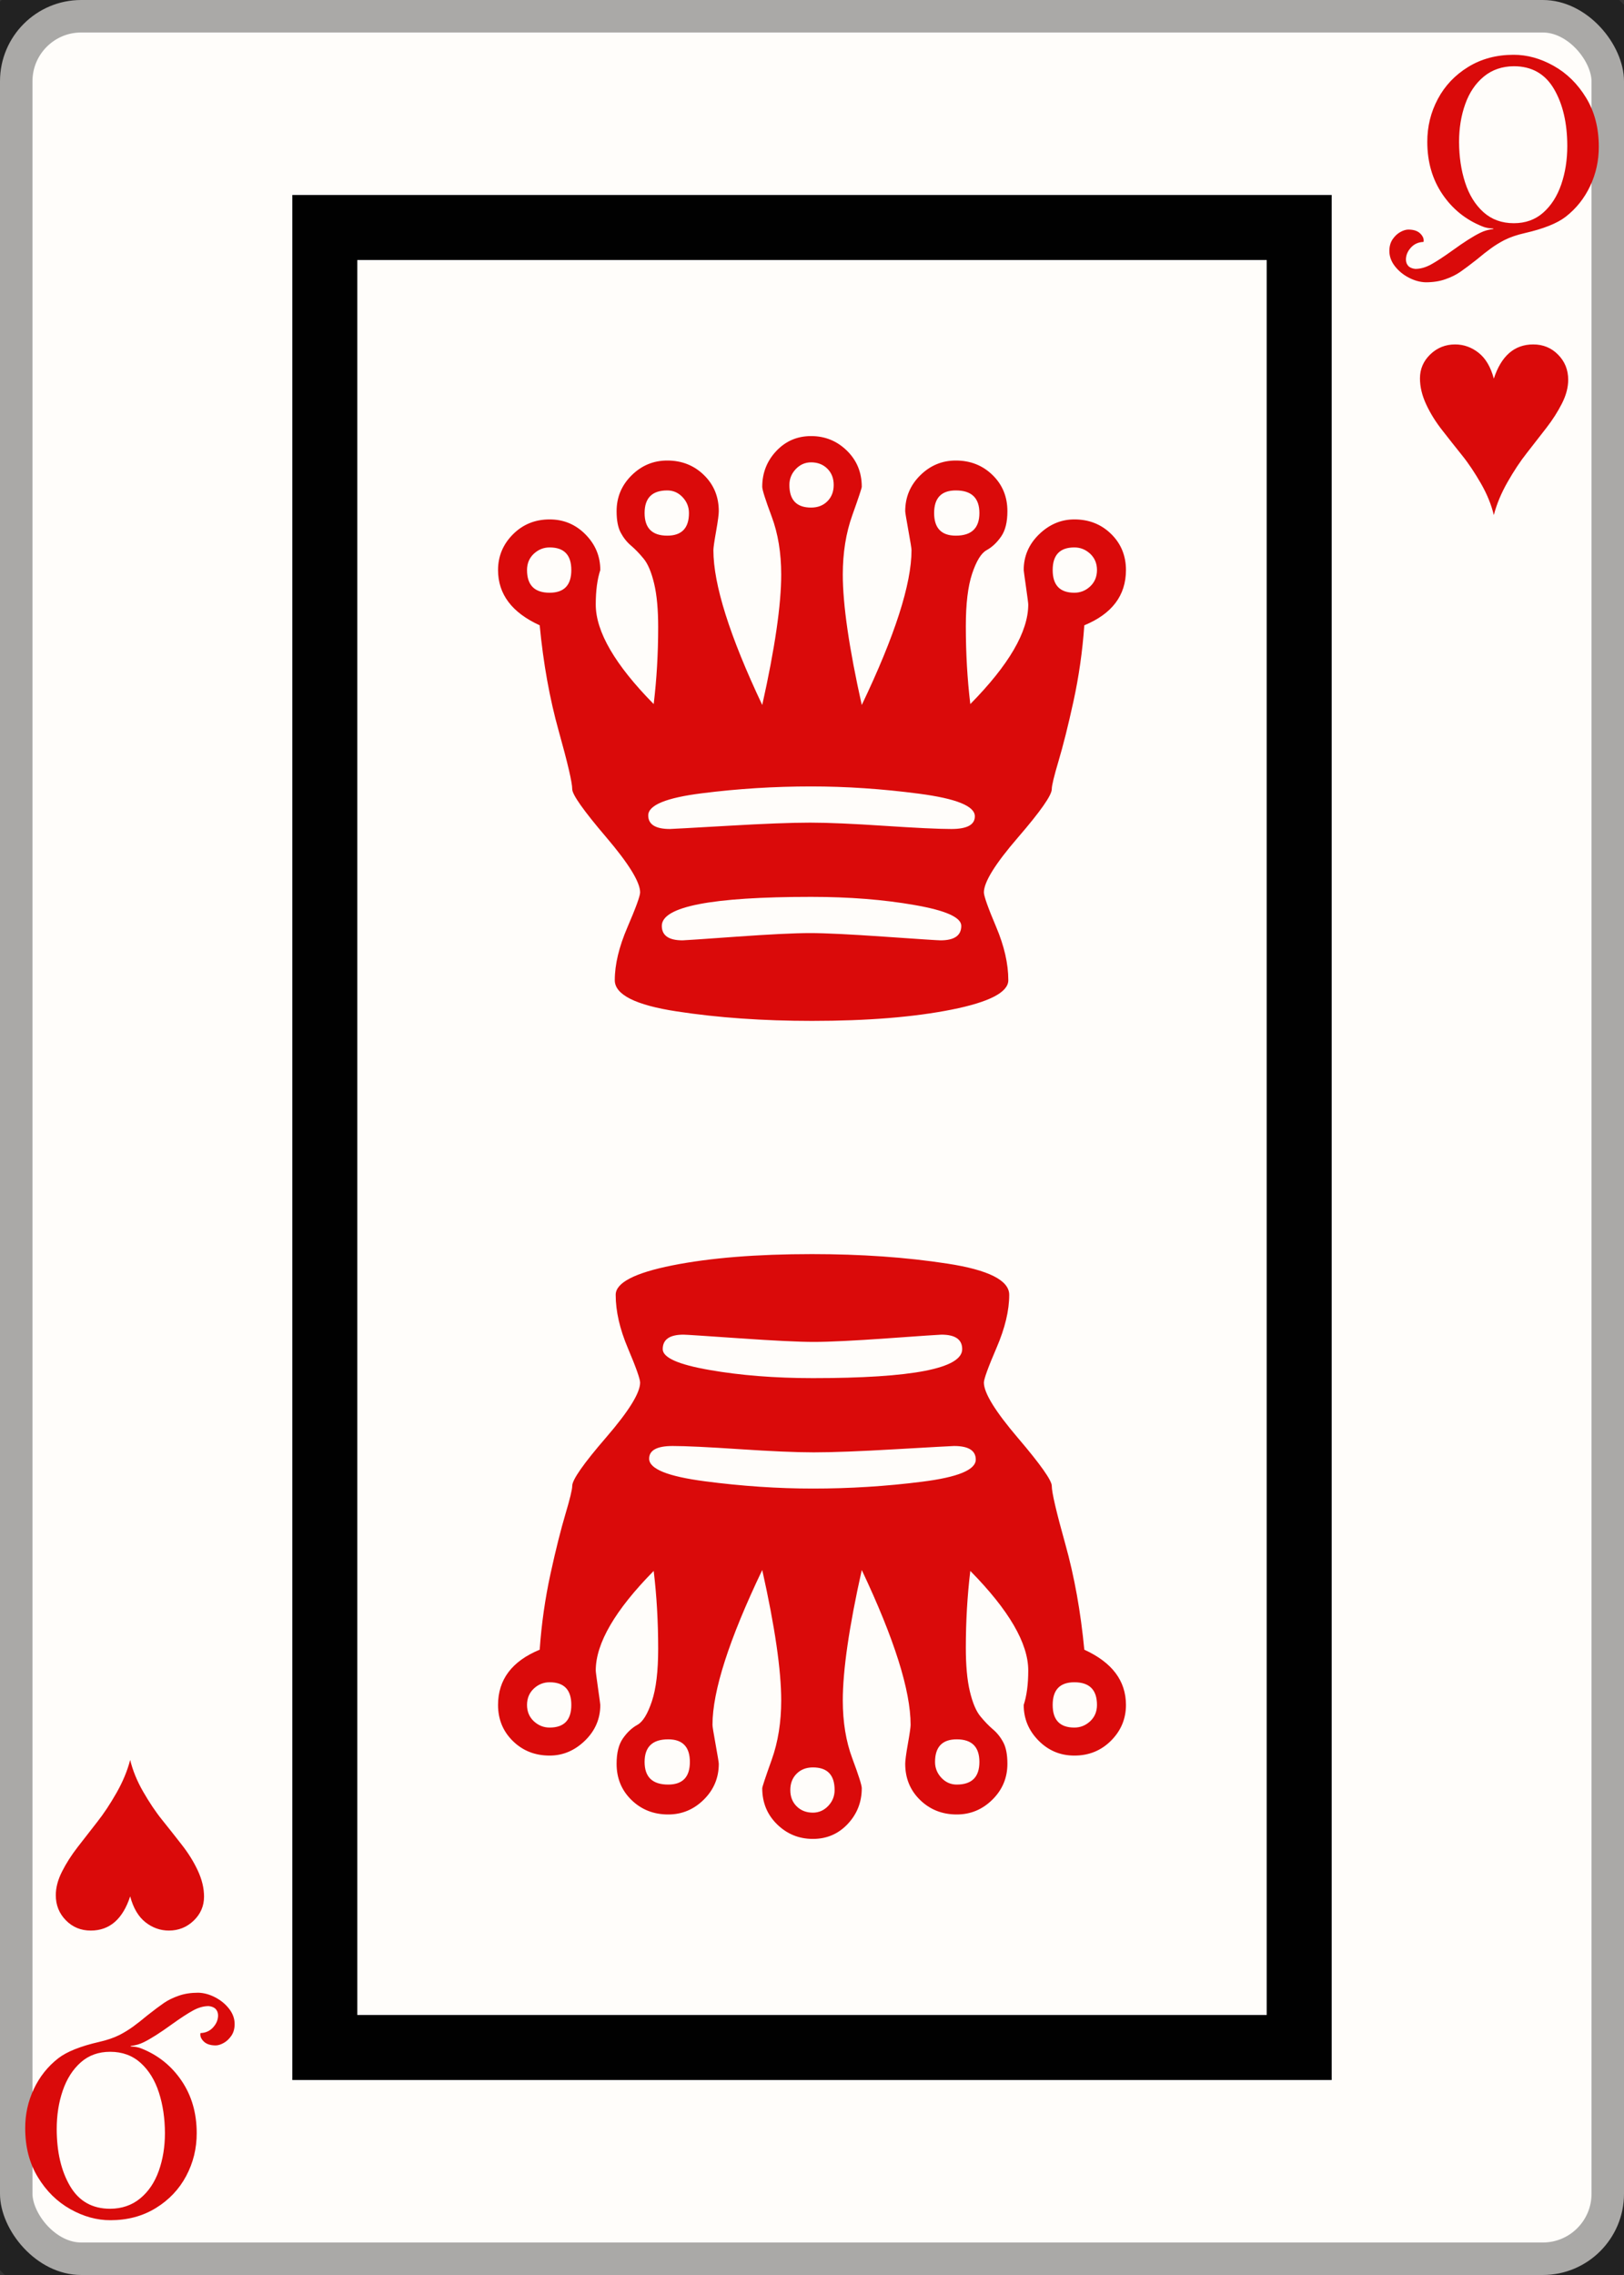 <svg width="25" height="35" id="card-lightheart12">
<rect width="100%" height="100%" fill="#333333" stroke="none"/>
<rect x="0" y="0" rx="1.25" ry="1.25" width="25" height="35.0" stroke="rgba(1,1,1,0.333)" fill="#fffdfa" />
<rect x="5.0" y="3.5" width="15.0" height="28.0" stroke="#010101" fill="#fffdfa" />
<path d="M12.486 13.798C13.071 13.798 13.603 13.84 14.081 13.924C14.559 14.007 14.798 14.114 14.798 14.244C14.798 14.393 14.691 14.467 14.478 14.467C14.441 14.467 14.155 14.448 13.621 14.411S12.704 14.355 12.472 14.355C12.231 14.355 11.85 14.374 11.33 14.411C10.81 14.448 10.536 14.467 10.508 14.467C10.295 14.467 10.188 14.393 10.188 14.244C10.188 13.947 10.954 13.798 12.486 13.798ZM16.539 8.422C16.632 8.422 16.713 8.455 16.783 8.52C16.852 8.585 16.887 8.668 16.887 8.77S16.852 8.956 16.783 9.021S16.632 9.119 16.539 9.119C16.316 9.119 16.205 9.003 16.205 8.77C16.205 8.538 16.316 8.422 16.539 8.422ZM14.714 7.545C14.956 7.545 15.077 7.661 15.077 7.893S14.956 8.241 14.714 8.241C14.492 8.241 14.38 8.125 14.38 7.893S14.492 7.545 14.714 7.545ZM10.272 7.545C10.364 7.545 10.443 7.58 10.508 7.649S10.606 7.8 10.606 7.893C10.606 8.125 10.494 8.241 10.272 8.241C10.039 8.241 9.923 8.125 9.923 7.893S10.039 7.545 10.272 7.545ZM8.461 8.422C8.684 8.422 8.795 8.538 8.795 8.77C8.795 9.003 8.684 9.119 8.461 9.119C8.229 9.119 8.113 9.003 8.113 8.77C8.113 8.668 8.148 8.585 8.217 8.52C8.287 8.455 8.368 8.422 8.461 8.422ZM9.854 13.729C9.854 13.784 9.789 13.963 9.659 14.265S9.464 14.838 9.464 15.08C9.464 15.302 9.782 15.463 10.418 15.56C11.054 15.658 11.748 15.706 12.5 15.706C13.354 15.706 14.071 15.648 14.652 15.532C15.232 15.416 15.522 15.265 15.522 15.08C15.522 14.829 15.46 14.555 15.334 14.258S15.146 13.784 15.146 13.729C15.146 13.571 15.32 13.29 15.669 12.886S16.191 12.234 16.191 12.141C16.191 12.085 16.226 11.941 16.295 11.709S16.442 11.171 16.525 10.79S16.664 10.019 16.692 9.62C17.119 9.444 17.333 9.16 17.333 8.77C17.333 8.548 17.256 8.362 17.103 8.213S16.762 7.991 16.539 7.991C16.335 7.991 16.154 8.067 15.996 8.22S15.759 8.557 15.759 8.77C15.759 8.78 15.771 8.866 15.794 9.028S15.829 9.281 15.829 9.3C15.829 9.718 15.532 10.228 14.937 10.832C14.891 10.451 14.868 10.052 14.868 9.634C14.868 9.29 14.9 9.021 14.965 8.826S15.104 8.51 15.188 8.464S15.346 8.348 15.411 8.255S15.508 8.032 15.508 7.865C15.508 7.642 15.432 7.457 15.279 7.308S14.937 7.085 14.714 7.085C14.501 7.085 14.318 7.162 14.164 7.315S13.935 7.652 13.935 7.865C13.935 7.884 13.951 7.981 13.983 8.158S14.032 8.436 14.032 8.464C14.032 8.984 13.777 9.778 13.266 10.846C13.071 9.973 12.974 9.304 12.974 8.84C12.974 8.506 13.022 8.202 13.12 7.928S13.266 7.508 13.266 7.489C13.266 7.266 13.189 7.081 13.036 6.932S12.7 6.709 12.486 6.709S12.094 6.786 11.95 6.939S11.734 7.276 11.734 7.489C11.734 7.536 11.783 7.689 11.88 7.949S12.026 8.506 12.026 8.84C12.026 9.304 11.929 9.973 11.734 10.846C11.233 9.787 10.982 8.993 10.982 8.464C10.982 8.427 10.996 8.329 11.024 8.172S11.065 7.912 11.065 7.865C11.065 7.642 10.989 7.457 10.836 7.308S10.494 7.085 10.272 7.085C10.058 7.085 9.875 7.162 9.721 7.315S9.492 7.652 9.492 7.865C9.492 8.004 9.513 8.114 9.554 8.192S9.649 8.339 9.714 8.394S9.844 8.517 9.909 8.596C9.974 8.675 10.028 8.803 10.07 8.979S10.132 9.379 10.132 9.648C10.132 10.056 10.109 10.451 10.063 10.832C9.468 10.228 9.171 9.718 9.171 9.3C9.171 9.086 9.195 8.91 9.241 8.77C9.241 8.557 9.164 8.374 9.011 8.22S8.675 7.991 8.461 7.991C8.238 7.991 8.05 8.067 7.897 8.22S7.667 8.557 7.667 8.77C7.667 9.142 7.881 9.425 8.308 9.62C8.364 10.205 8.461 10.746 8.6 11.243S8.809 12.039 8.809 12.141C8.809 12.224 8.983 12.471 9.331 12.879S9.854 13.571 9.854 13.729ZM12.486 7.113C12.588 7.113 12.672 7.146 12.737 7.211S12.834 7.359 12.834 7.461S12.802 7.647 12.737 7.712S12.588 7.809 12.486 7.809C12.263 7.809 12.152 7.693 12.152 7.461C12.152 7.368 12.184 7.287 12.249 7.218S12.393 7.113 12.486 7.113ZM9.979 12.545C9.979 12.387 10.255 12.273 10.808 12.204C11.36 12.134 11.92 12.099 12.486 12.099C13.025 12.099 13.579 12.136 14.15 12.211S15.007 12.401 15.007 12.559C15.007 12.689 14.886 12.754 14.645 12.754C14.441 12.754 14.097 12.737 13.614 12.705S12.751 12.656 12.472 12.656C12.184 12.656 11.76 12.672 11.198 12.705C10.636 12.737 10.341 12.754 10.313 12.754C10.091 12.754 9.979 12.684 9.979 12.545Z" fill="#da0a0a" />
<path d="M12.514 21.202C11.929 21.202 11.397 21.16 10.919 21.076C10.441 20.993 10.202 20.886 10.202 20.756C10.202 20.607 10.309 20.533 10.522 20.533C10.559 20.533 10.845 20.552 11.379 20.589S12.296 20.645 12.528 20.645C12.769 20.645 13.15 20.626 13.67 20.589C14.19 20.552 14.464 20.533 14.492 20.533C14.705 20.533 14.812 20.607 14.812 20.756C14.812 21.053 14.046 21.202 12.514 21.202ZM8.461 26.578C8.368 26.578 8.287 26.545 8.217 26.48C8.148 26.415 8.113 26.332 8.113 26.23S8.148 26.044 8.217 25.979S8.368 25.881 8.461 25.881C8.684 25.881 8.795 25.997 8.795 26.23C8.795 26.462 8.684 26.578 8.461 26.578ZM10.286 27.455C10.044 27.455 9.923 27.339 9.923 27.107S10.044 26.759 10.286 26.759C10.508 26.759 10.62 26.875 10.62 27.107S10.508 27.455 10.286 27.455ZM14.728 27.455C14.636 27.455 14.557 27.42 14.492 27.351S14.394 27.2 14.394 27.107C14.394 26.875 14.506 26.759 14.728 26.759C14.961 26.759 15.077 26.875 15.077 27.107S14.961 27.455 14.728 27.455ZM16.539 26.578C16.316 26.578 16.205 26.462 16.205 26.23C16.205 25.997 16.316 25.881 16.539 25.881C16.771 25.881 16.887 25.997 16.887 26.23C16.887 26.332 16.852 26.415 16.783 26.48C16.713 26.545 16.632 26.578 16.539 26.578ZM15.146 21.271C15.146 21.216 15.211 21.037 15.341 20.735S15.536 20.162 15.536 19.92C15.536 19.698 15.218 19.537 14.582 19.44C13.946 19.342 13.252 19.294 12.5 19.294C11.646 19.294 10.929 19.352 10.348 19.468C9.768 19.584 9.478 19.735 9.478 19.92C9.478 20.171 9.54 20.445 9.666 20.742S9.854 21.216 9.854 21.271C9.854 21.429 9.68 21.71 9.331 22.114S8.809 22.766 8.809 22.859C8.809 22.915 8.774 23.059 8.705 23.291S8.558 23.829 8.475 24.21S8.336 24.981 8.308 25.38C7.881 25.556 7.667 25.84 7.667 26.23C7.667 26.452 7.744 26.638 7.897 26.787S8.238 27.009 8.461 27.009C8.665 27.009 8.846 26.933 9.004 26.78S9.241 26.443 9.241 26.23C9.241 26.22 9.229 26.134 9.206 25.972S9.171 25.719 9.171 25.7C9.171 25.282 9.468 24.772 10.063 24.168C10.109 24.549 10.132 24.948 10.132 25.366C10.132 25.71 10.1 25.979 10.035 26.174S9.896 26.49 9.812 26.536S9.654 26.652 9.589 26.745S9.492 26.968 9.492 27.135C9.492 27.358 9.568 27.543 9.721 27.692S10.063 27.915 10.286 27.915C10.499 27.915 10.682 27.838 10.836 27.685S11.065 27.348 11.065 27.135C11.065 27.116 11.049 27.019 11.017 26.842S10.968 26.564 10.968 26.536C10.968 26.016 11.223 25.222 11.734 24.154C11.929 25.027 12.026 25.696 12.026 26.16C12.026 26.494 11.978 26.798 11.88 27.072S11.734 27.492 11.734 27.511C11.734 27.734 11.811 27.919 11.964 28.068S12.3 28.291 12.514 28.291S12.906 28.214 13.05 28.061S13.266 27.724 13.266 27.511C13.266 27.464 13.217 27.311 13.12 27.051S12.974 26.494 12.974 26.16C12.974 25.696 13.071 25.027 13.266 24.154C13.767 25.213 14.018 26.007 14.018 26.536C14.018 26.573 14.004 26.671 13.976 26.828S13.935 27.088 13.935 27.135C13.935 27.358 14.011 27.543 14.164 27.692S14.506 27.915 14.728 27.915C14.942 27.915 15.125 27.838 15.279 27.685S15.508 27.348 15.508 27.135C15.508 26.996 15.487 26.886 15.446 26.808S15.351 26.661 15.286 26.606S15.156 26.483 15.091 26.404C15.026 26.325 14.972 26.197 14.93 26.021S14.868 25.621 14.868 25.352C14.868 24.944 14.891 24.549 14.937 24.168C15.532 24.772 15.829 25.282 15.829 25.7C15.829 25.914 15.805 26.09 15.759 26.23C15.759 26.443 15.836 26.626 15.989 26.78S16.325 27.009 16.539 27.009C16.762 27.009 16.95 26.933 17.103 26.78S17.333 26.443 17.333 26.23C17.333 25.858 17.119 25.575 16.692 25.38C16.636 24.795 16.539 24.254 16.4 23.757S16.191 22.961 16.191 22.859C16.191 22.776 16.017 22.529 15.669 22.121S15.146 21.429 15.146 21.271ZM12.514 27.887C12.412 27.887 12.328 27.854 12.263 27.789S12.166 27.641 12.166 27.539S12.198 27.353 12.263 27.288S12.412 27.191 12.514 27.191C12.737 27.191 12.848 27.307 12.848 27.539C12.848 27.632 12.816 27.713 12.751 27.782S12.607 27.887 12.514 27.887ZM15.021 22.455C15.021 22.613 14.745 22.727 14.192 22.796C13.64 22.866 13.08 22.901 12.514 22.901C11.975 22.901 11.421 22.864 10.85 22.789S9.993 22.599 9.993 22.441C9.993 22.311 10.114 22.246 10.355 22.246C10.559 22.246 10.903 22.263 11.386 22.295S12.249 22.344 12.528 22.344C12.816 22.344 13.24 22.328 13.802 22.295C14.364 22.263 14.659 22.246 14.687 22.246C14.909 22.246 15.021 22.316 15.021 22.455Z" fill="#da0a0a" />
<path d="M22.247 4.297Q22.379 4.252 22.478 4.184T22.733 3.993Q22.856 3.89 22.953 3.82T23.16 3.693Q23.292 3.627 23.473 3.586Q23.905 3.487 24.102 3.335Q24.345 3.146 24.479 2.862T24.612 2.257Q24.612 1.826 24.417 1.505T23.917 1.013T23.3 0.843Q22.905 0.843 22.601 1.03T22.134 1.523T21.972 2.183Q21.972 2.644 22.204 2.987T22.819 3.483Q22.885 3.512 22.988 3.516V3.524Q22.877 3.536 22.786 3.582Q22.626 3.66 22.354 3.857Q22.153 4.001 22.029 4.069T21.787 4.137Q21.713 4.129 21.678 4.09T21.643 3.993Q21.643 3.894 21.719 3.81T21.914 3.722Q21.927 3.656 21.865 3.594T21.68 3.532Q21.626 3.532 21.558 3.569T21.439 3.68T21.388 3.861Q21.388 3.985 21.472 4.094T21.686 4.271T21.947 4.343Q22.116 4.343 22.247 4.297ZM22.835 3.263Q22.646 3.092 22.554 2.808T22.461 2.183Q22.461 1.867 22.556 1.601T22.842 1.178T23.304 1.019Q23.716 1.019 23.921 1.367T24.127 2.245Q24.127 2.566 24.034 2.837T23.757 3.271T23.304 3.434Q23.025 3.434 22.835 3.263Z" fill="#da0a0a" />
<path d="M22.996 5.825C22.948 5.645 22.869 5.512 22.761 5.427S22.532 5.299 22.4 5.299C22.252 5.299 22.124 5.35 22.018 5.452S21.859 5.678 21.859 5.821C21.859 5.953 21.892 6.087 21.956 6.224S22.102 6.492 22.201 6.618S22.4 6.873 22.503 7S22.703 7.274 22.797 7.437S22.957 7.763 22.996 7.924C23.04 7.755 23.11 7.587 23.207 7.417S23.402 7.098 23.505 6.968C23.607 6.837 23.707 6.709 23.804 6.584S23.982 6.332 24.046 6.205S24.141 5.958 24.141 5.843C24.141 5.69 24.089 5.561 23.985 5.456C23.882 5.351 23.754 5.299 23.603 5.299C23.313 5.299 23.111 5.474 22.996 5.825Z" fill="#da0a0a" />
<path d="M2.753 30.703Q2.621 30.748 2.522 30.816T2.267 31.007Q2.144 31.11 2.047 31.18T1.84 31.307Q1.708 31.373 1.527 31.414Q1.095 31.513 0.898 31.665Q0.655 31.854 0.521 32.138T0.388 32.743Q0.388 33.174 0.583 33.495T1.083 33.987T1.7 34.157Q2.095 34.157 2.399 33.97T2.866 33.477T3.028 32.817Q3.028 32.356 2.796 32.013T2.181 31.517Q2.115 31.488 2.012 31.484V31.476Q2.123 31.464 2.214 31.418Q2.374 31.34 2.646 31.143Q2.847 30.999 2.971 30.931T3.213 30.863Q3.287 30.871 3.322 30.91T3.357 31.007Q3.357 31.106 3.281 31.19T3.086 31.278Q3.073 31.344 3.135 31.406T3.32 31.468Q3.374 31.468 3.442 31.431T3.561 31.32T3.612 31.139Q3.612 31.015 3.528 30.906T3.314 30.729T3.053 30.657Q2.884 30.657 2.753 30.703ZM2.165 31.737Q2.354 31.908 2.446 32.192T2.539 32.817Q2.539 33.133 2.444 33.399T2.158 33.822T1.696 33.981Q1.284 33.981 1.079 33.633T0.873 32.755Q0.873 32.434 0.966 32.163T1.243 31.729T1.696 31.566Q1.975 31.566 2.165 31.737Z" fill="#da0a0a" />
<path d="M2.004 29.175C2.052 29.355 2.131 29.488 2.239 29.573S2.468 29.701 2.6 29.701C2.748 29.701 2.876 29.65 2.982 29.548S3.141 29.322 3.141 29.179C3.141 29.047 3.108 28.913 3.044 28.776S2.898 28.508 2.799 28.382S2.6 28.127 2.497 28S2.297 27.726 2.203 27.563S2.043 27.237 2.004 27.076C1.96 27.245 1.89 27.413 1.793 27.583S1.598 27.902 1.495 28.032C1.393 28.163 1.293 28.291 1.196 28.416S1.018 28.668 0.954 28.795S0.859 29.042 0.859 29.157C0.859 29.31 0.911 29.439 1.015 29.544C1.118 29.649 1.246 29.701 1.397 29.701C1.687 29.701 1.889 29.526 2.004 29.175Z" fill="#da0a0a" />
</svg>
